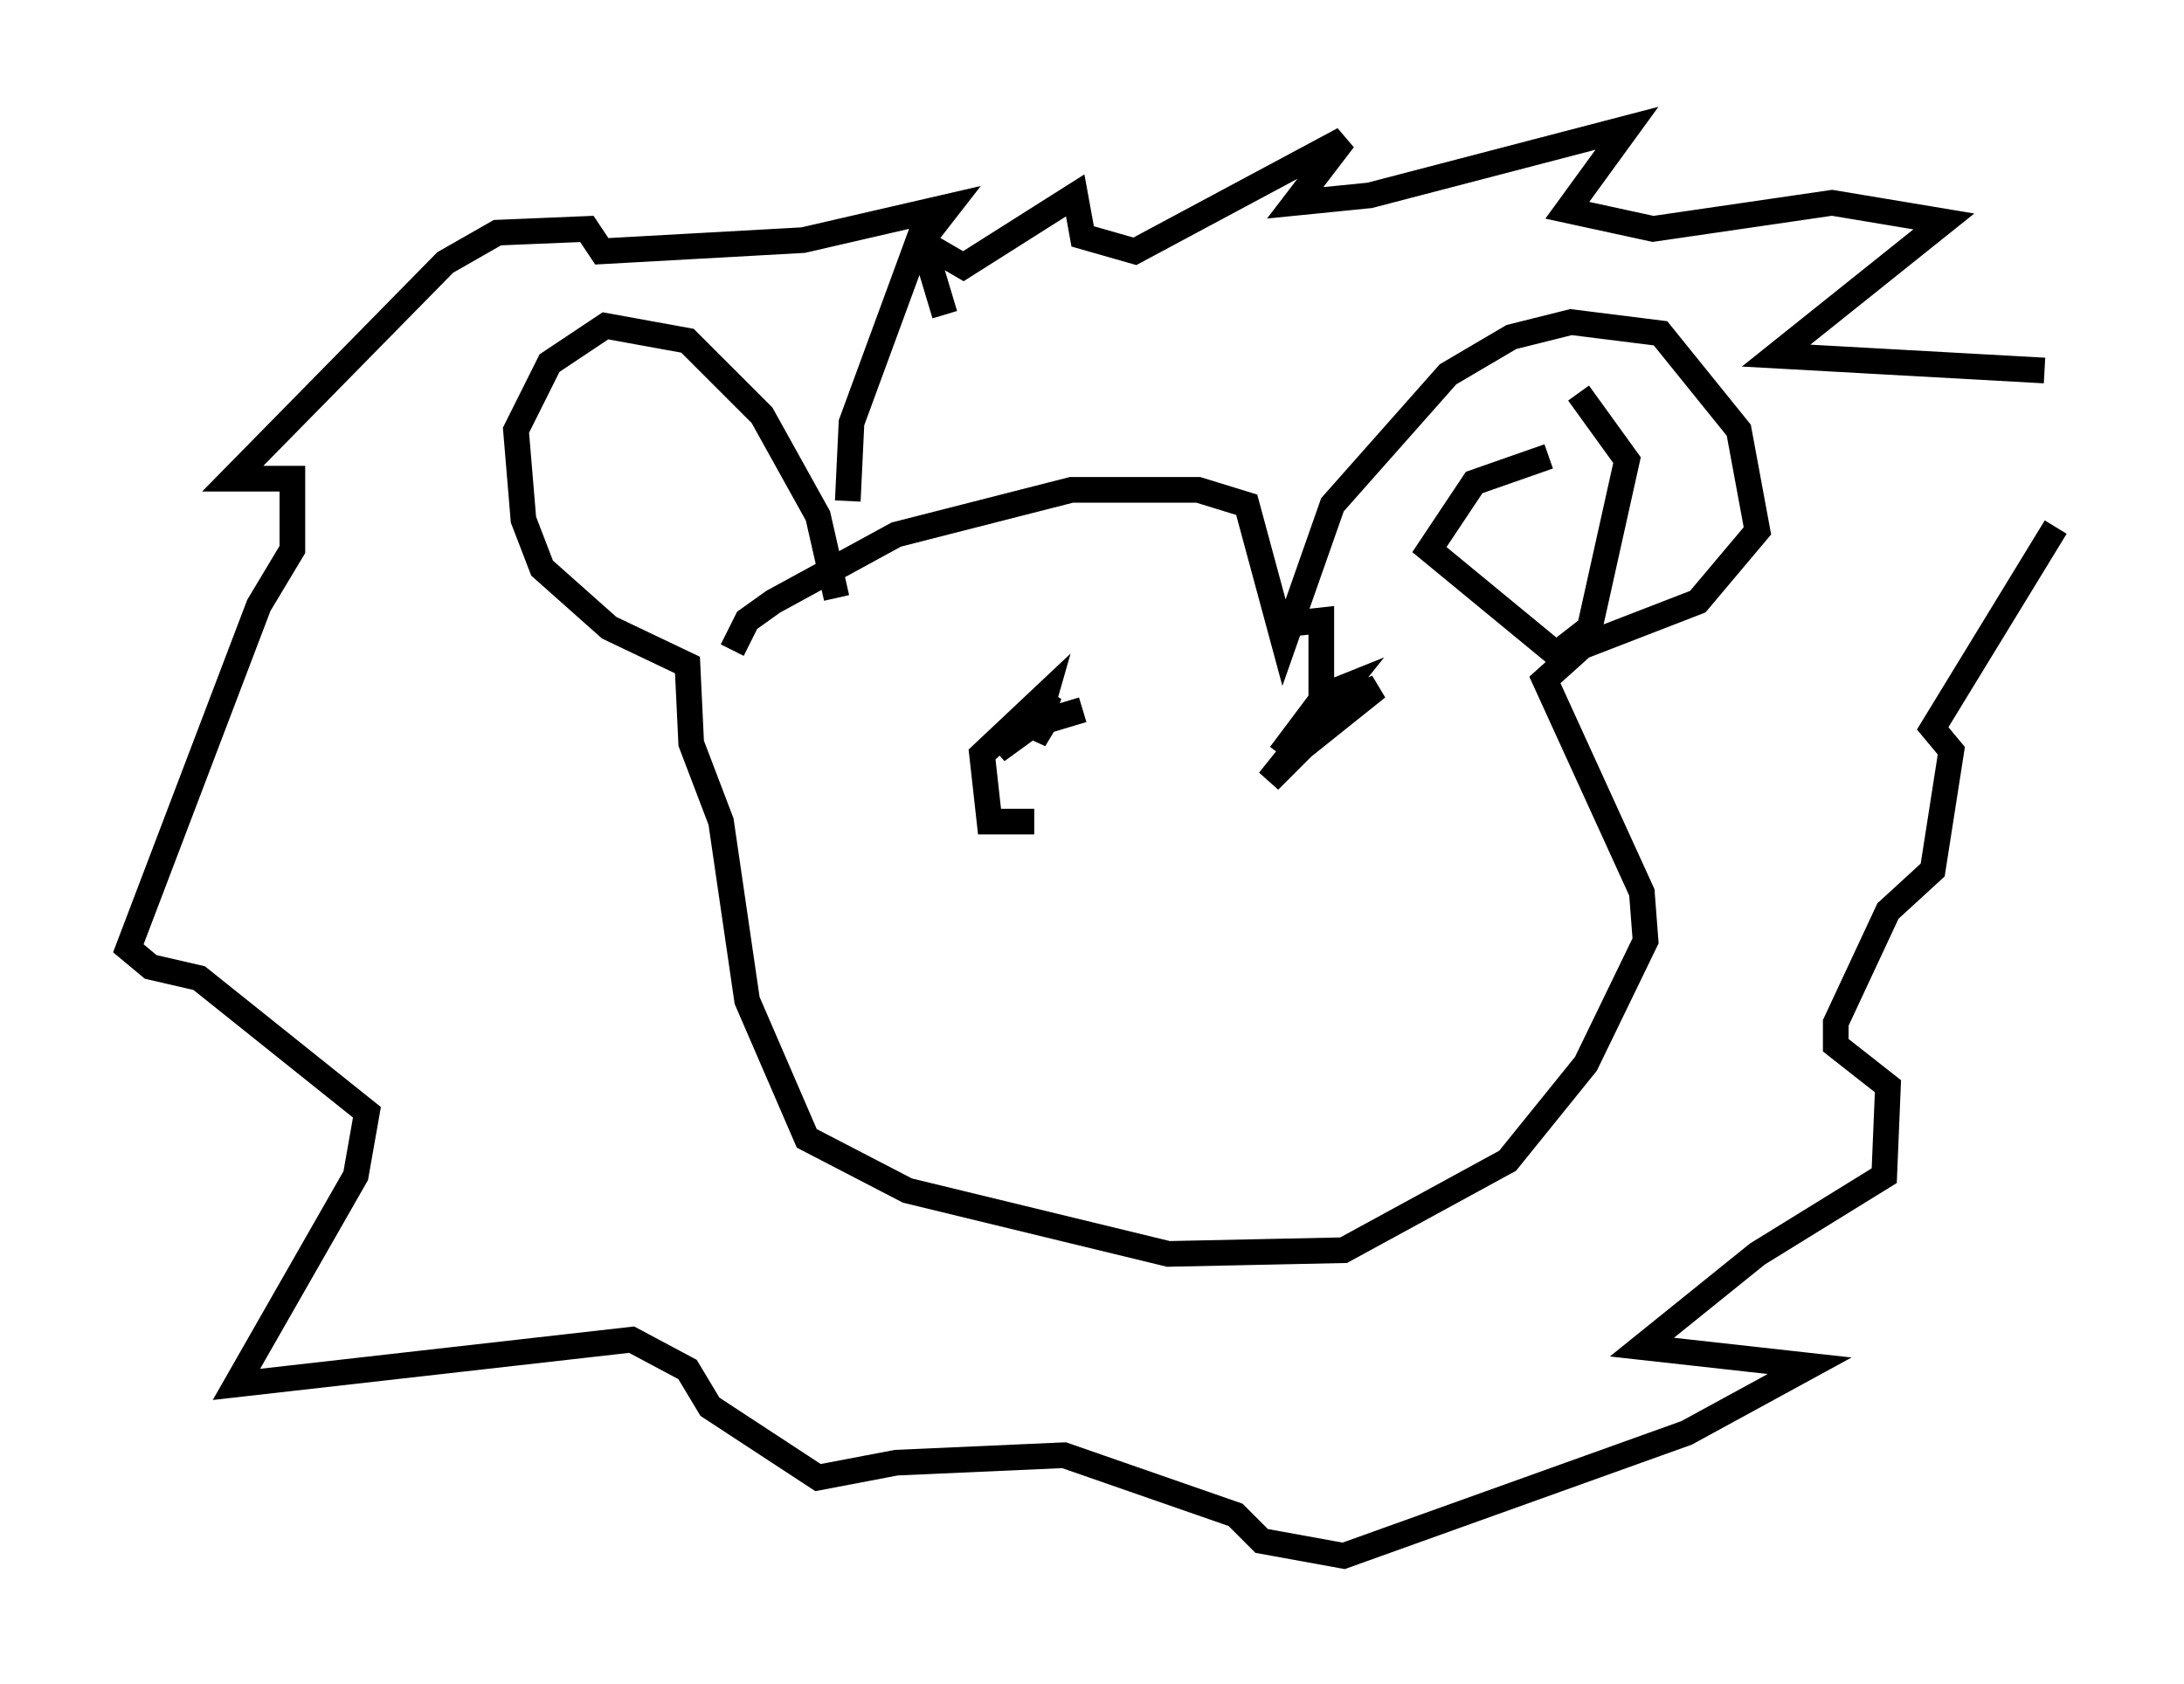 <?xml version="1.0" encoding="utf-8" ?>
<svg baseProfile="full" height="65.631" version="1.1" width="85.095" xmlns="http://www.w3.org/2000/svg" xmlns:ev="http://www.w3.org/2001/xml-events" xmlns:xlink="http://www.w3.org/1999/xlink"><defs /><rect fill="white" height="65.631" width="85.095" x="0" y="0" /><path d="M28.385, 27.078 m0.145, -1.743 l0.581, -1.162 1.017, -0.726 l4.793, -2.615 6.827, -1.743 l4.939, 0.0 1.888, 0.581 l1.453, 5.374 1.888, -5.374 l4.503, -5.084 2.469, -1.453 l2.324, -0.581 3.486, 0.436 l3.05, 3.777 0.726, 3.922 l-2.324, 2.76 -4.503, 1.743 l-1.453, 1.307 3.777, 8.279 l0.145, 1.888 -2.324, 4.793 l-3.05, 3.777 -6.391, 3.486 l-6.827, 0.145 -10.168, -2.469 l-3.922, -2.034 -2.324, -5.374 l-1.017, -6.972 -1.162, -3.05 l-0.145, -3.05 -3.05, -1.453 l-2.615, -2.324 -0.726, -1.888 l-0.291, -3.486 1.307, -2.615 l2.179, -1.453 3.196, 0.581 l2.905, 2.905 2.179, 3.922 l0.726, 3.196 m0.436, -3.777 l0.145, -3.05 2.615, -7.117 l1.743, 1.017 4.358, -2.76 l0.291, 1.598 2.034, 0.581 l8.134, -4.358 -1.888, 2.469 l2.905, -0.291 10.022, -2.615 l-2.324, 3.196 3.341, 0.726 l6.972, -1.017 4.358, 0.726 l-6.536, 5.229 10.458, 0.581 m0.436, 6.101 l-4.793, 7.844 0.726, 0.872 l-0.726, 4.648 -1.743, 1.598 l-2.034, 4.358 0.0, 0.872 l2.034, 1.598 -0.145, 3.486 l-4.939, 3.05 -4.503, 3.631 l6.536, 0.726 -4.793, 2.615 l-13.363, 4.793 -3.196, -0.581 l-1.017, -1.017 -6.682, -2.324 l-6.536, 0.291 -3.05, 0.581 l-4.212, -2.76 -0.872, -1.453 l-2.179, -1.162 -15.397, 1.743 l4.648, -8.134 0.436, -2.469 l-6.536, -5.229 -1.888, -0.436 l-0.872, -0.726 5.084, -13.363 l1.307, -2.179 0.0, -2.76 l-2.324, 0.0 8.279, -8.425 l2.034, -1.162 3.486, -0.145 l0.581, 0.872 7.844, -0.436 l5.665, -1.307 -1.017, 1.307 l0.872, 2.905 m5.374, 15.397 l-1.453, 0.436 -0.436, 0.726 l0.581, -1.743 -2.034, 2.179 l1.598, -1.162 0.291, -1.017 l-2.469, 2.324 0.291, 2.615 l1.743, 0.0 m9.877, -7.698 l1.307, -0.145 0.0, 4.358 l2.179, -1.743 -1.017, 0.436 l-3.196, 3.196 2.905, -3.631 l-0.726, 0.291 -1.743, 2.324 m10.458, -11.62 l-2.905, 1.017 -1.743, 2.615 l4.939, 4.067 1.307, -1.017 l1.453, -6.536 -1.888, -2.615 " fill="none" stroke="black" stroke-width="1" /></svg>
